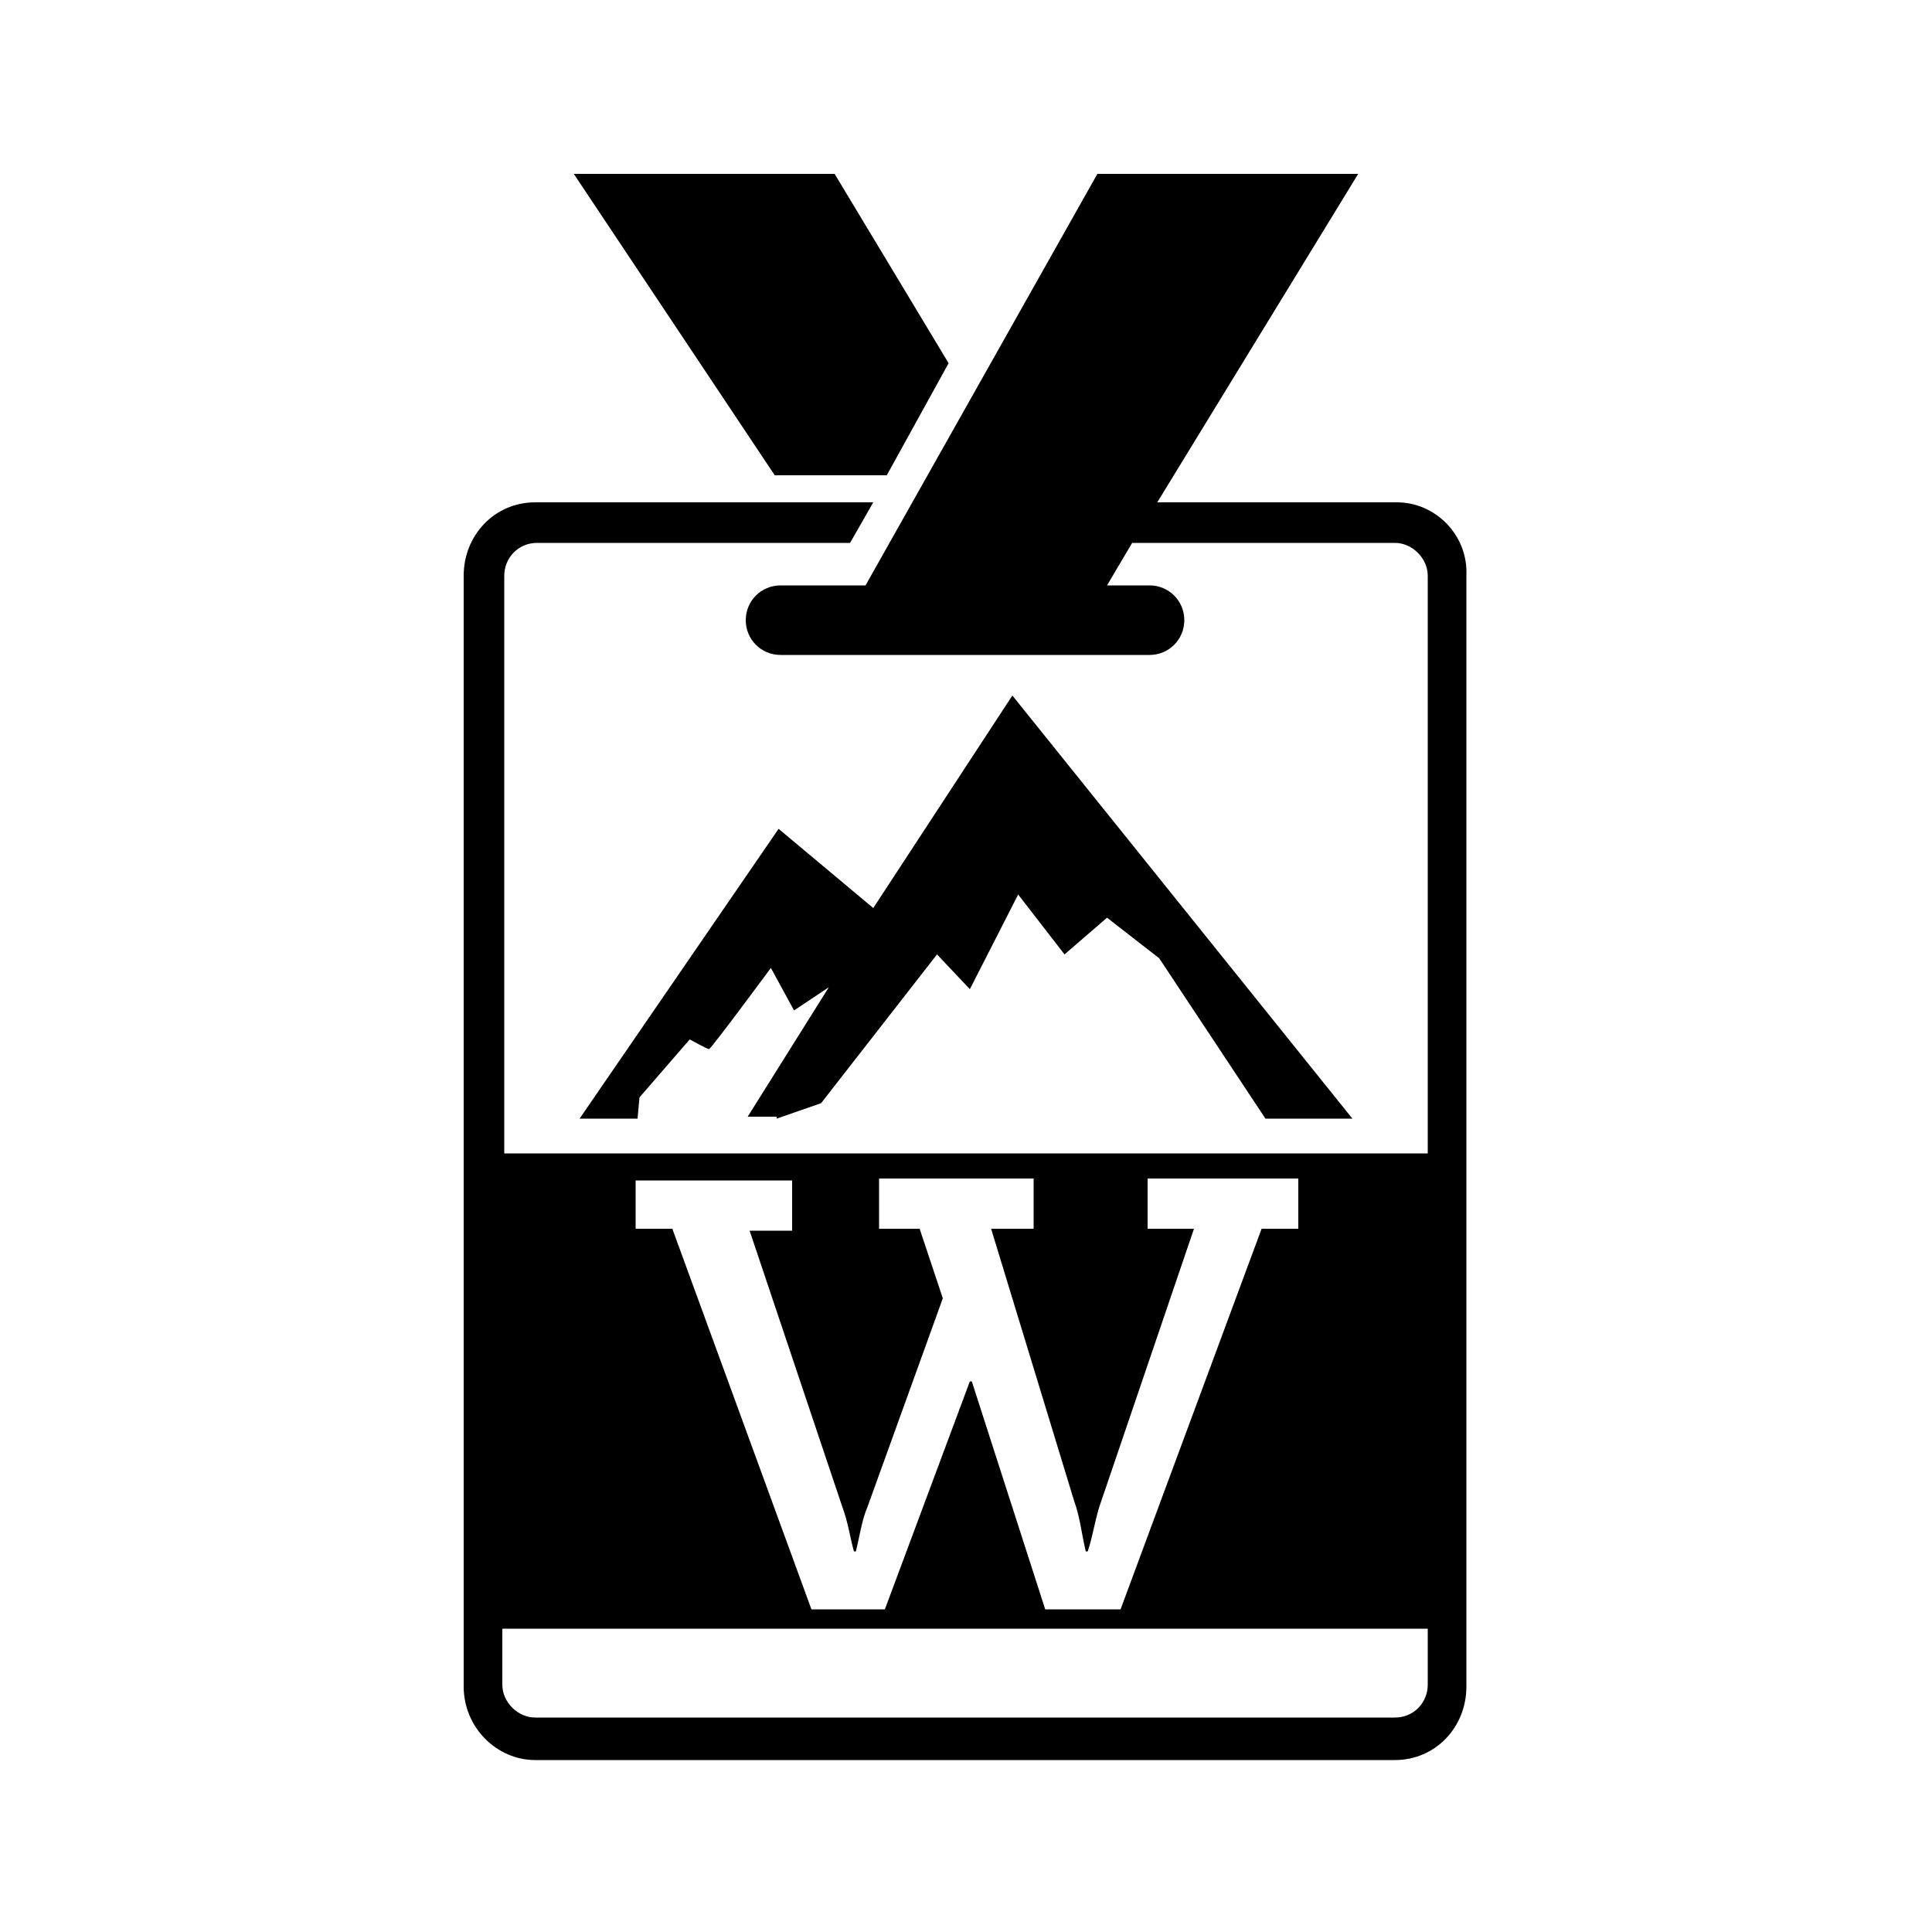 <?xml version="1.0" encoding="utf-8"?>
<!-- Generator: Adobe Illustrator 19.1.0, SVG Export Plug-In . SVG Version: 6.00 Build 0)  -->
<svg version="1.1" id="Layer_1" xmlns="http://www.w3.org/2000/svg" xmlns:xlink="http://www.w3.org/1999/xlink" x="0px" y="0px"
	 width="100px" height="100px" viewBox="0 0 100 100" enable-background="new 0 0 100 100" xml:space="preserve">
<g>
	<path d="M40.2,57.9l2.3-0.8l6-7.7l1.7,1.8l2.5-4.9l2.4,3.1l2.2-1.9l2.7,2.1l5.5,8.3H70L52.4,36l-7.2,11l-4.9-4.1L30,57.9H33
		l0.1-1.1l2.6-3c0,0,0.9,0.5,1,0.5c0.1,0,3.2-4.2,3.2-4.2l1.2,2.2l1.8-1.2l-4.2,6.7H40.2L40.2,57.9z"/>
	<path d="M72.3,26H59.9L70.3,9H56.8L44.8,30.3h-4.4c-1,0-1.8,0.8-1.8,1.8c0,1,0.8,1.8,1.8,1.8h19.1c1,0,1.8-0.8,1.8-1.8
		c0-1-0.8-1.8-1.8-1.8h-2.2l1.3-2.2h13.6c0.9,0,1.7,0.8,1.7,1.7v29.9H26.1V29.8c0-0.9,0.7-1.7,1.7-1.7H44l1.2-2.1H27.7
		c-2.1,0-3.7,1.7-3.7,3.8v57.5c0,2.1,1.7,3.8,3.7,3.8h44.5c2.1,0,3.7-1.7,3.7-3.8V29.8C76,27.7,74.3,26,72.3,26L72.3,26z M32.8,61.1
		H41v2.6h-2.2L43.6,78c0.3,0.8,0.4,1.6,0.6,2.3h0.1c0.2-0.8,0.3-1.6,0.6-2.3l3.9-10.8l-1.2-3.6h-2.1v-2.6h8v2.6h-2.2l4.3,14.1
		c0.3,0.8,0.4,1.8,0.6,2.6h0.1c0.3-0.9,0.4-1.8,0.7-2.6l4.8-14.1h-2.4v-2.6h7.8v2.6h-1.9l-7.3,19.7h-3.9l-3.8-11.8h-0.1l-4.4,11.8
		H42l-7.2-19.7h-1.9V61.1L32.8,61.1z M73.9,87.2c0,0.9-0.7,1.7-1.7,1.7H27.7c-0.9,0-1.7-0.8-1.7-1.7v-2.9h47.9V87.2L73.9,87.2z"/>
	<polygon points="45.9,24.6 49.1,18.8 43.2,9 29.7,9 40.1,24.6 45.9,24.6 	"/>
</g>
</svg>
